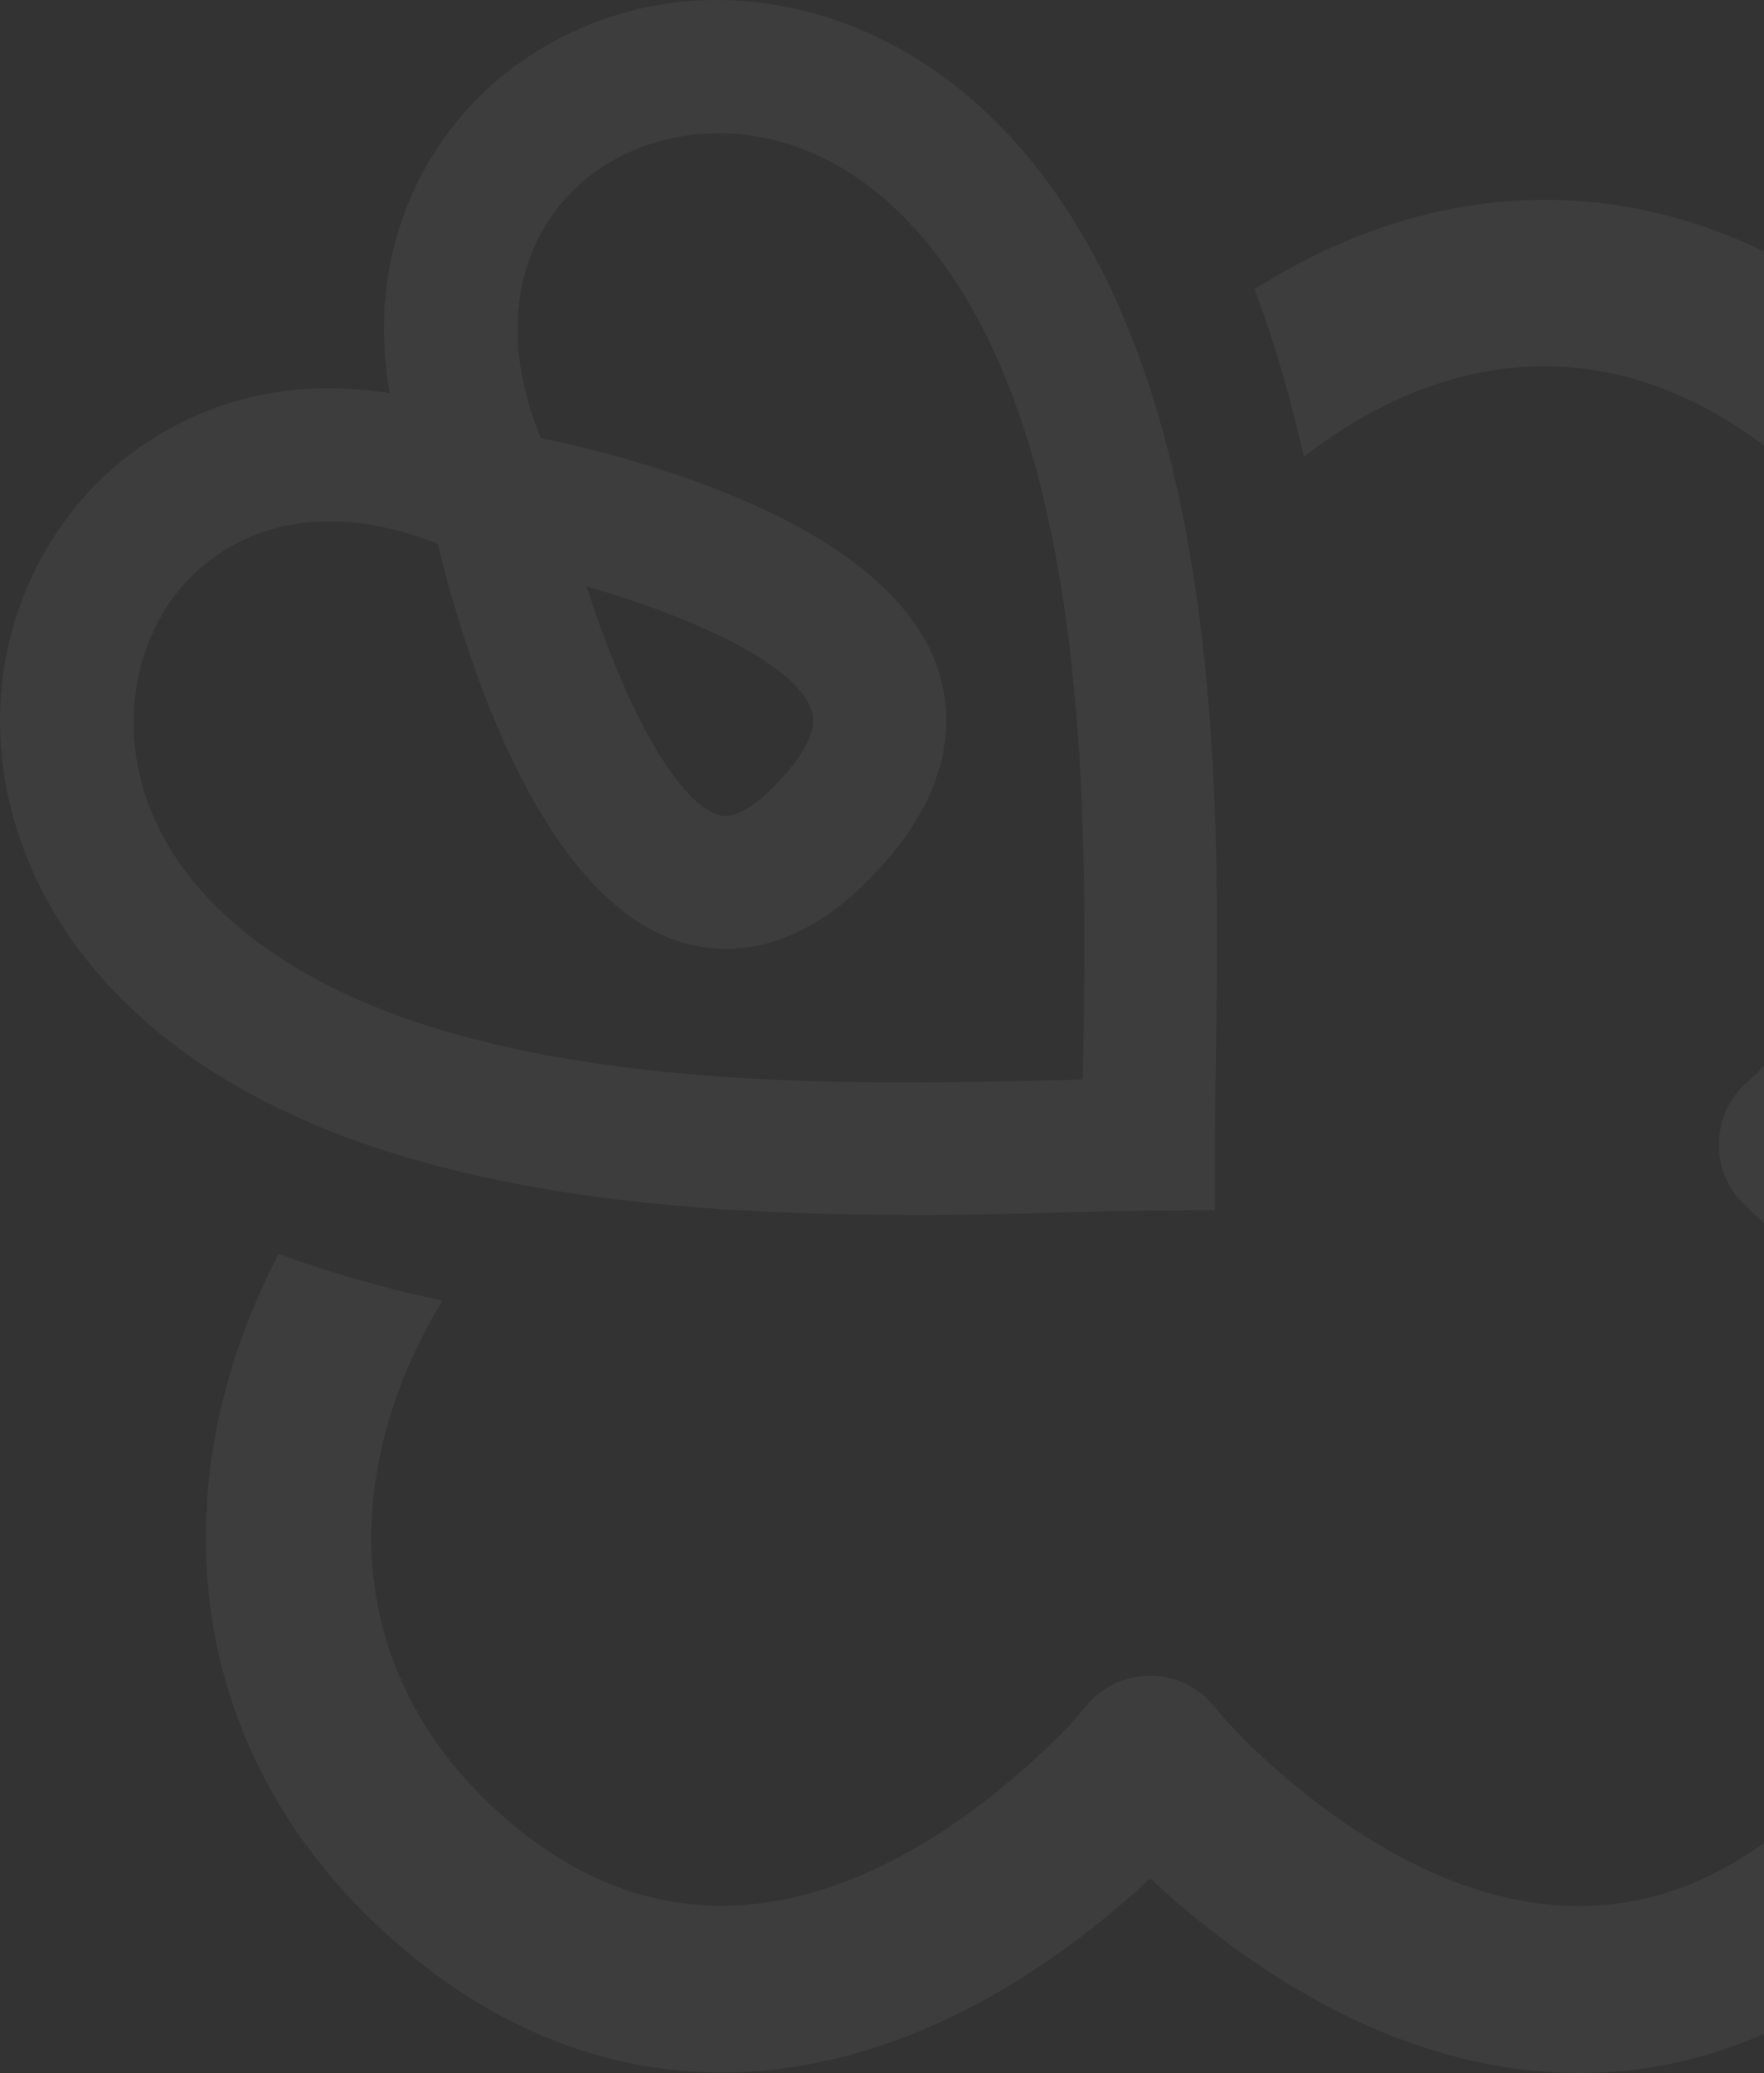 <svg width="759" height="892" viewBox="0 0 759 892" fill="none" xmlns="http://www.w3.org/2000/svg">
<rect x="0" y="0" width="759" height="892" fill="#333333" stroke="none"/>
<path d="M901.375 321.104C902.659 262.858 879.119 207.61 833.039 161.642C830.899 159.5 828.759 157.502 826.476 155.36C740.021 74.415 634.307 64.565 539.863 124.381C548.423 147.509 555.414 171.635 560.977 196.475C632.88 141.37 710.633 144.653 777.685 207.468C779.254 209.038 780.966 210.608 782.535 212.179C814.92 244.585 830.899 280.703 830.043 319.534C828.901 368.643 800.939 420.608 751.149 466.148C743.731 472.858 739.593 482.423 739.593 492.559C739.593 502.695 743.731 512.117 751.149 518.969C800.939 564.51 828.901 616.474 830.043 665.584C830.899 704.414 814.92 740.533 782.535 772.939C780.966 774.509 779.397 776.08 777.685 777.507C684.81 864.591 588.226 798.779 538.864 751.953C533.729 746.957 528.735 741.675 524.027 736.25C520.461 731.253 515.61 726.97 509.618 724.258C494.924 717.548 477.661 721.545 467.389 733.966C462.254 740.247 456.69 746.243 450.698 751.811C401.478 798.779 304.895 864.448 211.877 777.365C210.308 775.937 208.739 774.367 207.169 772.796C175.212 740.818 158.806 700.988 159.805 657.875C160.518 624.754 171.361 591.063 190.335 559.656C165.939 554.374 142.4 547.807 119.859 539.527C100.456 576.93 89.471 616.76 88.615 656.304C87.188 719.404 110.871 777.222 156.809 823.19C158.949 825.332 161.089 827.473 163.371 829.472C259.527 919.553 383.075 911.416 494.924 808.343C555.128 863.877 618.614 892.001 679.532 892.001C731.747 892.001 782.107 871.3 826.619 829.757C828.759 827.759 831.042 825.617 833.181 823.476C879.119 777.507 902.802 722.259 901.518 664.013C900.234 605.339 873.556 545.523 825.763 492.702C873.556 439.88 900.234 380.064 901.518 321.39L901.375 321.104Z" fill="white" fill-opacity="0.05"/>
<path d="M389.205 522.686C277.213 522.686 134.406 511.123 53.087 430.606C-6.404 371.932 -17.104 287.418 27.122 225.175C52.659 189.2 102.021 158.506 167.647 169.213C156.234 103.687 186.479 53.863 222.145 28.024C283.919 -16.803 368.376 -7.095 427.867 51.722C527.59 150.512 524.879 341.381 523.167 455.304C523.024 468.723 522.739 481.286 522.739 492.421V520.688L494.491 520.973C483.934 520.973 471.808 521.402 458.54 521.687C437.711 522.258 414.171 522.829 389.348 522.829L389.205 522.686ZM141.825 224.319C110.296 224.319 87.041 239.451 73.631 258.295C51.09 290.131 47.523 344.95 93.176 390.205C175.351 471.578 351.827 467.296 457.113 464.726C460.109 464.726 463.105 464.583 465.959 464.44C465.959 461.157 465.959 457.873 466.101 454.447C467.671 349.519 470.096 173.924 387.778 92.266C342.126 47.011 287.343 51.151 255.814 74.135C228.993 93.551 210.161 133.381 232.702 188.486C277.499 197.765 384.497 226.46 404.042 289.417C410.462 310.26 410.177 343.095 371.657 380.64C340.128 411.334 311.453 410.905 292.906 405.338C231.418 386.636 199.176 278.567 188.333 234.026C171.356 227.316 155.948 224.319 142.11 224.319H141.825ZM252.39 252.299C267.797 300.838 290.338 344.95 309.313 350.661C314.877 352.374 322.438 348.662 331.711 339.668C339.7 331.817 352.683 317.112 349.402 306.263C343.124 285.705 297.472 265.291 252.39 252.299Z" fill="white" fill-opacity="0.05"/>
</svg>
